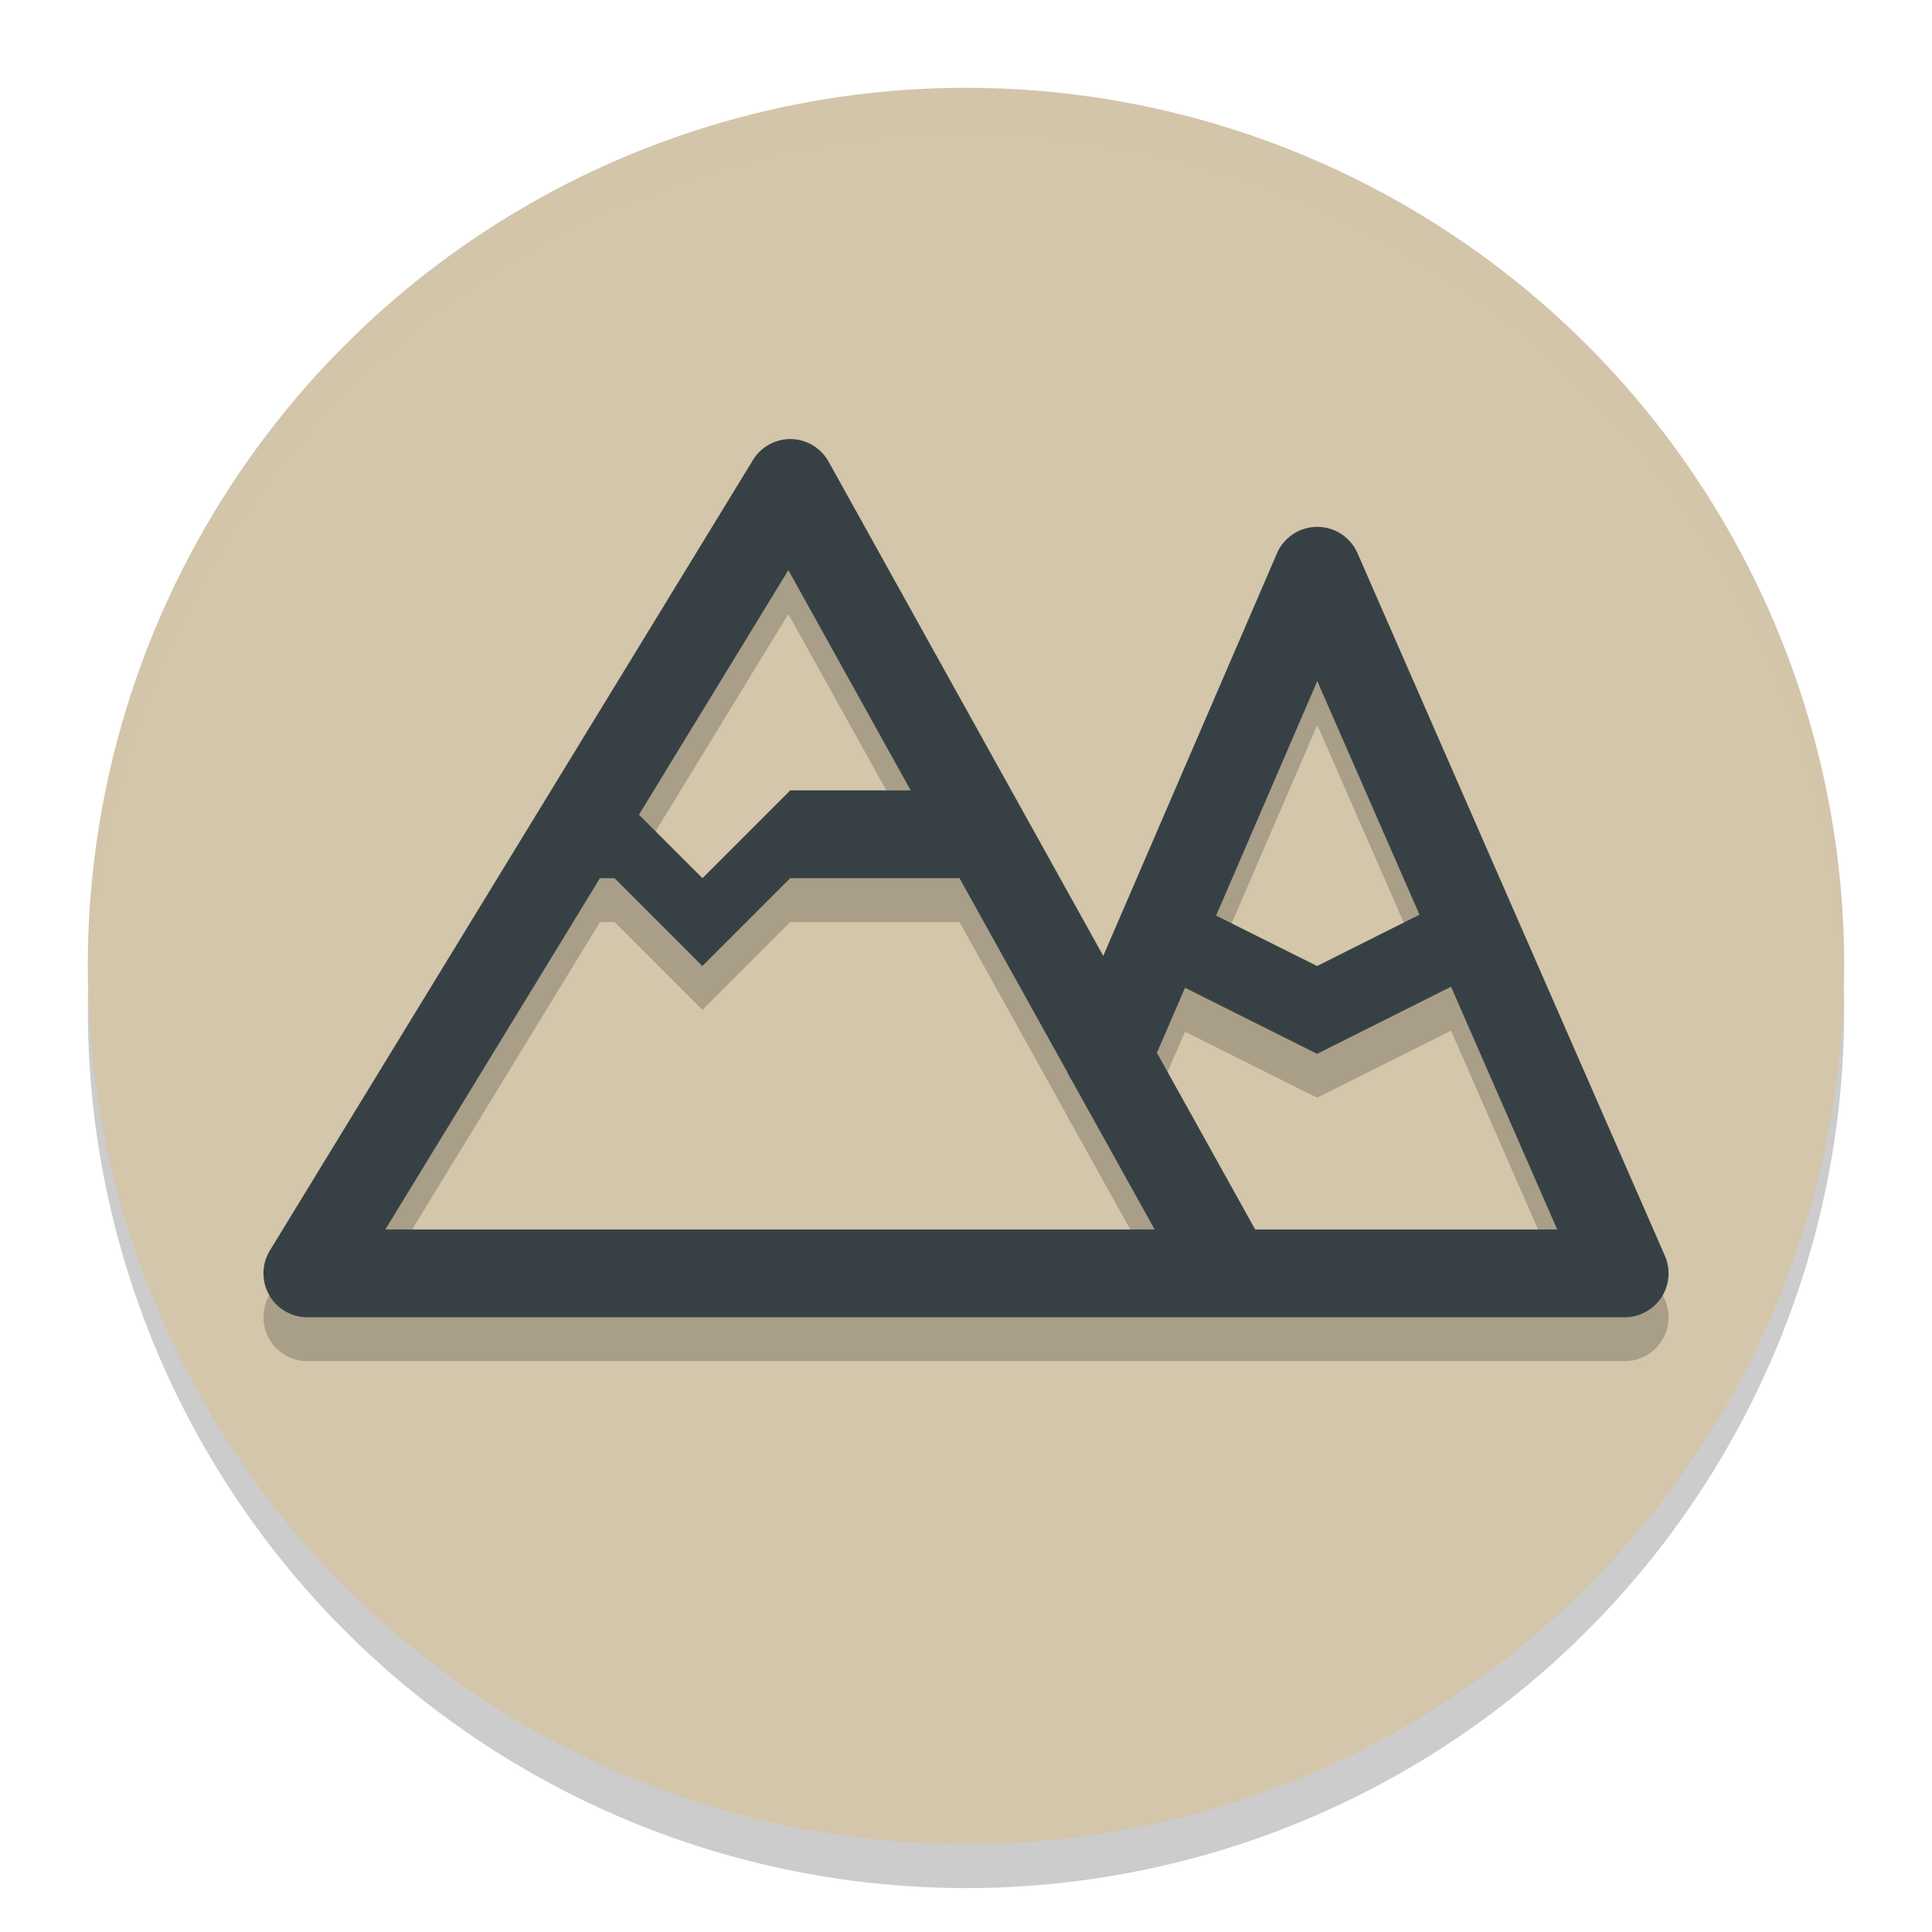<svg xmlns="http://www.w3.org/2000/svg" height="22" width="22" version="1.1">
 <circle cx="11" cy="11.5" r="10" style="opacity:.2"/>
 <circle cx="11" cy="11" r="10" style="fill:#d3c6aa"/>
 <path d="m11 1a10 10 0 0 0 -10 10 10 10 0 0 0 0.01 0.293 10 10 0 0 1 9.99 -9.793 10 10 0 0 1 9.99 9.707 10 10 0 0 0 0.01 -0.207 10 10 0 0 0 -10 -10z" style="opacity:.2;fill:#d3c6aa"/>
 <path style="opacity:.2" d="m8.981 5.5a0.5 0.5 0 0 0 -0.408 0.24l-5.5 9a0.5 0.5 0 0 0 0.426 0.76h15a0.5 0.5 0 0 0 0.459 -0.701l-3.5-8a0.5 0.5 0 0 0 -0.48 -0.299 0.5 0.5 0 0 0 -0.438 0.303l-1.977 4.582-3.127-5.627a0.5 0.5 0 0 0 -0.455 -0.258zm-0.004 1.492 1.393 2.508h-1.371l-1 1-0.723-0.723zm6.023 1.264 1.164 2.66-1.166 0.584-1.15-0.574zm-8.168 2.244h0.166l1 1 1-1h1.928l1.23 2.213a0.5 0.5 0 0 0 0.051 0.094l0.941 1.693h-8.76zm9.691 1.236 1.209 2.764h-3.439l-1.119-2.012 0.32-0.74 1.504 0.752z"/>
 <path style="fill:#374145" d="m8.981 5a0.5 0.5 0 0 0 -0.408 0.24l-5.5 9a0.5 0.5 0 0 0 0.426 0.76h15a0.5 0.5 0 0 0 0.459 -0.701l-3.5-8a0.5 0.5 0 0 0 -0.48 -0.299 0.5 0.5 0 0 0 -0.438 0.303l-1.977 4.582-3.127-5.627a0.5 0.5 0 0 0 -0.455 -0.258zm-0.004 1.492 1.393 2.508h-1.371l-1 1-0.723-0.723zm6.023 1.264 1.164 2.66-1.166 0.584-1.15-0.574zm-8.168 2.244h0.166l1 1 1-1h1.928l1.23 2.213a0.5 0.5 0 0 0 0.051 0.094l0.941 1.693h-8.76zm9.691 1.236 1.209 2.764h-3.439l-1.119-2.012 0.32-0.74 1.504 0.752z"/>
</svg>
